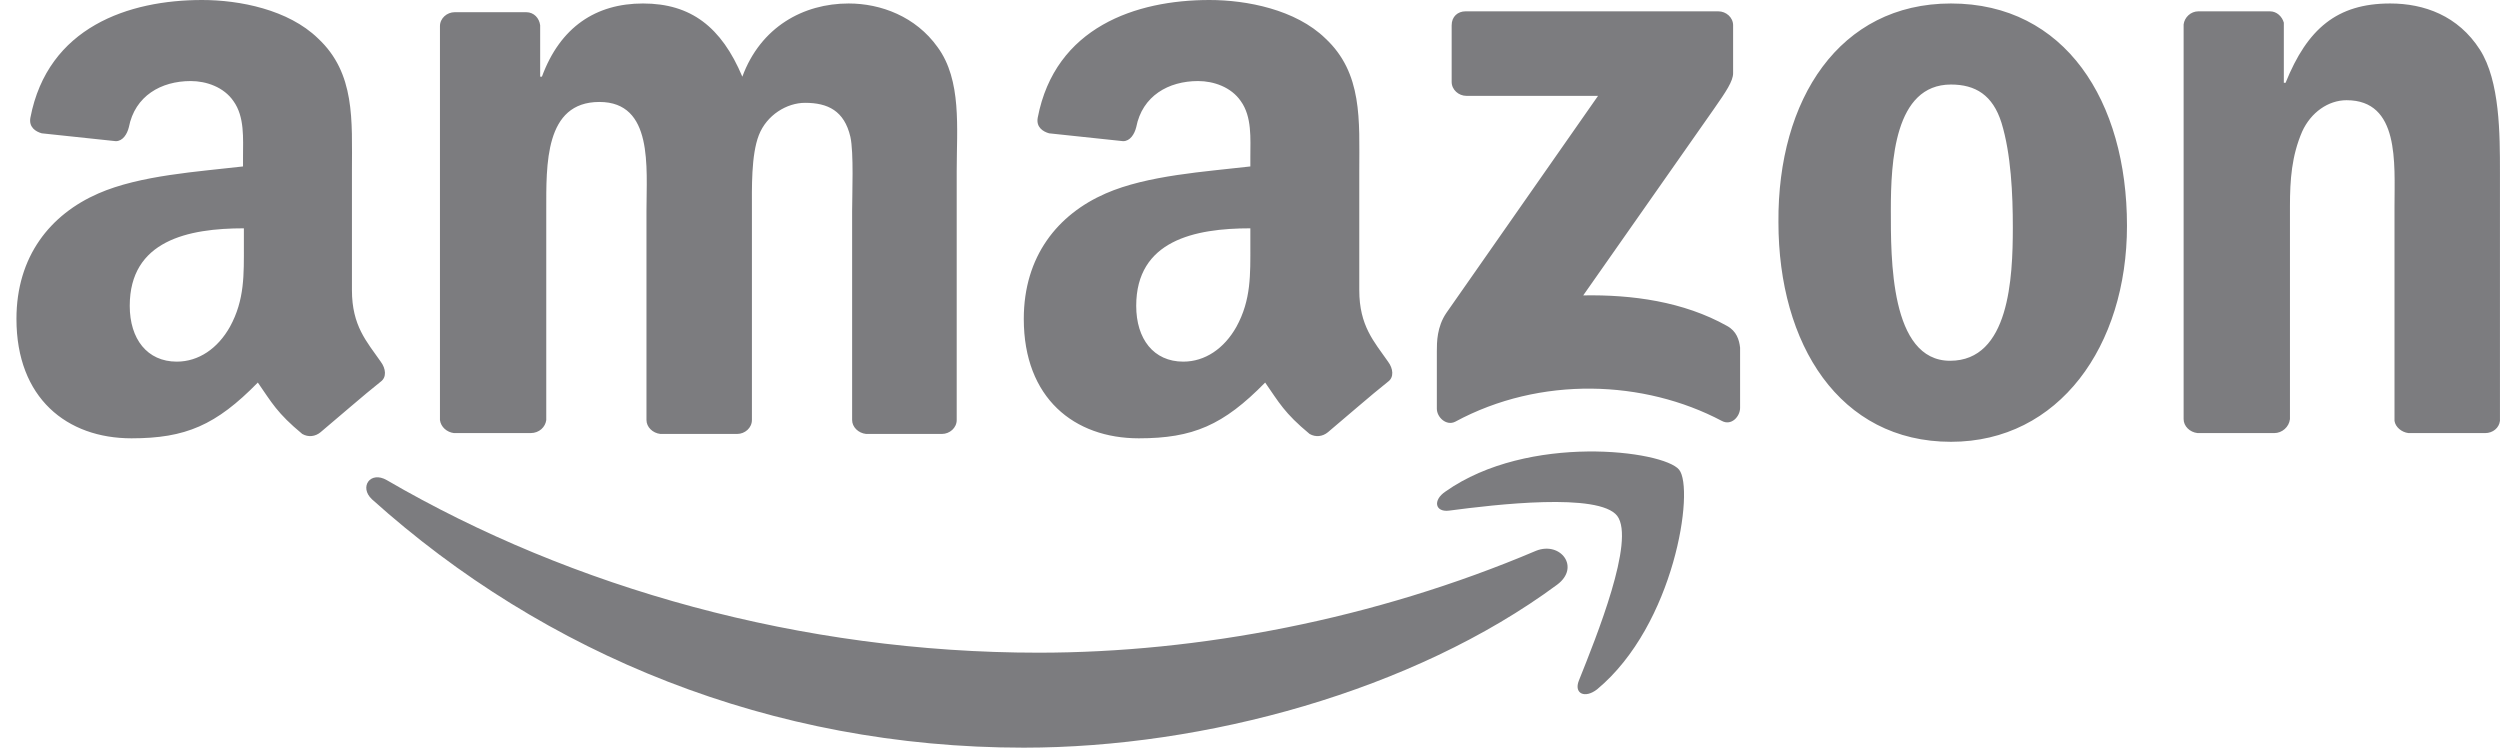 <svg width="107" height="32" viewBox="0 0 107 32" fill="none" xmlns="http://www.w3.org/2000/svg">
<path fill-rule="evenodd" clip-rule="evenodd" d="M66.644 25.026C60.49 29.576 51.539 32 43.818 32C33.003 32 23.306 28.009 15.921 21.371C15.361 20.849 15.846 20.14 16.555 20.55C24.499 25.175 34.308 27.935 44.452 27.935C51.278 27.935 58.811 26.518 65.749 23.571C66.793 23.161 67.651 24.28 66.644 25.026Z" fill="#7C7C7F"/>
<path fill-rule="evenodd" clip-rule="evenodd" d="M69.217 22.079C68.434 21.072 63.995 21.594 62.019 21.855C61.422 21.93 61.31 21.408 61.87 21.035C65.413 18.536 71.194 19.282 71.865 20.102C72.536 20.923 71.678 26.741 68.359 29.501C67.837 29.911 67.352 29.688 67.576 29.128C68.322 27.263 70 23.123 69.217 22.079Z" fill="#7C7C7F"/>
<path fill-rule="evenodd" clip-rule="evenodd" d="M62.131 3.506V1.082C62.131 0.709 62.392 0.485 62.727 0.485H73.543C73.879 0.485 74.177 0.746 74.177 1.082V3.133C74.177 3.469 73.879 3.916 73.357 4.662L67.762 12.643C69.851 12.606 72.051 12.904 73.916 13.949C74.326 14.172 74.438 14.546 74.476 14.881V17.454C74.476 17.828 74.103 18.238 73.692 18.014C70.373 16.261 65.935 16.075 62.28 18.051C61.907 18.238 61.497 17.865 61.497 17.492V15.03C61.497 14.657 61.497 13.986 61.907 13.389L68.396 4.103H62.765C62.429 4.103 62.131 3.841 62.131 3.506ZM22.709 18.536H19.427C19.128 18.499 18.867 18.275 18.83 17.977V1.119C18.83 0.783 19.128 0.522 19.464 0.522H22.522C22.858 0.522 23.082 0.783 23.119 1.082V3.282H23.194C23.977 1.156 25.506 0.149 27.52 0.149C29.571 0.149 30.877 1.156 31.772 3.282C32.555 1.156 34.382 0.149 36.322 0.149C37.702 0.149 39.194 0.709 40.126 2.014C41.17 3.431 40.947 5.483 40.947 7.31V17.977C40.947 18.312 40.648 18.573 40.312 18.573H37.068C36.732 18.536 36.471 18.275 36.471 17.977V9.026C36.471 8.317 36.546 6.527 36.396 5.855C36.135 4.737 35.427 4.401 34.457 4.401C33.674 4.401 32.816 4.923 32.48 5.781C32.145 6.639 32.182 8.056 32.182 9.026V17.977C32.182 18.312 31.884 18.573 31.548 18.573H28.266C27.93 18.536 27.669 18.275 27.669 17.977V9.026C27.669 7.161 27.968 4.364 25.655 4.364C23.305 4.364 23.38 7.049 23.38 9.026V17.977C23.343 18.275 23.082 18.536 22.709 18.536ZM83.501 0.149C88.387 0.149 91.035 4.326 91.035 9.66C91.035 14.806 88.126 18.909 83.501 18.909C78.727 18.909 76.117 14.732 76.117 9.51C76.079 4.252 78.727 0.149 83.501 0.149ZM83.501 3.618C81.077 3.618 80.928 6.937 80.928 8.988C80.928 11.04 80.891 15.441 83.464 15.441C86 15.441 86.149 11.897 86.149 9.734C86.149 8.317 86.075 6.601 85.665 5.259C85.291 4.065 84.546 3.618 83.501 3.618ZM97.338 18.536H94.056C93.72 18.499 93.459 18.238 93.459 17.939V1.044C93.497 0.746 93.758 0.485 94.093 0.485H97.152C97.45 0.485 97.674 0.709 97.748 0.97V3.543H97.823C98.755 1.231 100.023 0.149 102.299 0.149C103.753 0.149 105.208 0.671 106.14 2.126C106.998 3.469 106.998 5.744 106.998 7.385V18.014C106.961 18.312 106.699 18.536 106.364 18.536H103.082C102.783 18.499 102.522 18.275 102.485 18.014V8.839C102.485 6.974 102.709 4.289 100.434 4.289C99.65 4.289 98.905 4.811 98.532 5.632C98.084 6.676 98.01 7.683 98.01 8.839V17.939C97.972 18.275 97.674 18.536 97.338 18.536ZM53.515 10.48C53.515 11.748 53.553 12.83 52.919 13.986C52.396 14.918 51.576 15.478 50.644 15.478C49.375 15.478 48.63 14.508 48.63 13.091C48.63 10.294 51.128 9.772 53.515 9.772V10.48ZM56.835 18.499C56.611 18.685 56.312 18.723 56.051 18.573C54.97 17.678 54.746 17.231 54.149 16.373C52.359 18.201 51.054 18.76 48.741 18.76C45.981 18.76 43.818 17.044 43.818 13.65C43.818 10.965 45.273 9.175 47.324 8.28C49.114 7.497 51.613 7.347 53.515 7.124V6.713C53.515 5.93 53.59 4.998 53.105 4.326C52.695 3.73 51.949 3.469 51.278 3.469C50.01 3.469 48.891 4.103 48.63 5.445C48.555 5.744 48.368 6.042 48.07 6.042L44.9 5.706C44.639 5.632 44.34 5.445 44.415 5.035C45.161 1.156 48.63 0 51.762 0C53.366 0 55.455 0.41 56.723 1.641C58.327 3.133 58.177 5.147 58.177 7.31V12.42C58.177 13.949 58.811 14.62 59.408 15.478C59.632 15.776 59.669 16.149 59.408 16.336C58.699 16.895 57.506 17.939 56.835 18.499ZM10.438 10.48C10.438 11.748 10.476 12.83 9.842 13.986C9.319 14.918 8.499 15.478 7.567 15.478C6.299 15.478 5.553 14.508 5.553 13.091C5.553 10.294 8.051 9.772 10.438 9.772V10.48ZM13.72 18.499C13.497 18.685 13.198 18.723 12.937 18.573C11.856 17.678 11.632 17.231 11.035 16.373C9.245 18.201 7.94 18.76 5.627 18.76C2.867 18.76 0.704 17.044 0.704 13.65C0.704 10.965 2.159 9.175 4.21 8.28C6 7.497 8.499 7.347 10.401 7.124V6.713C10.401 5.93 10.476 4.998 9.991 4.326C9.581 3.73 8.835 3.469 8.163 3.469C6.895 3.469 5.776 4.103 5.515 5.445C5.441 5.744 5.254 6.042 4.956 6.042L1.786 5.706C1.525 5.632 1.226 5.445 1.301 5.035C2.047 1.156 5.515 0 8.648 0C10.252 0 12.341 0.41 13.608 1.641C15.212 3.133 15.063 5.147 15.063 7.31V12.42C15.063 13.949 15.697 14.62 16.294 15.478C16.518 15.776 16.555 16.149 16.294 16.336C15.585 16.895 14.392 17.939 13.72 18.499Z" fill="#7C7C7F"/>
</svg>
